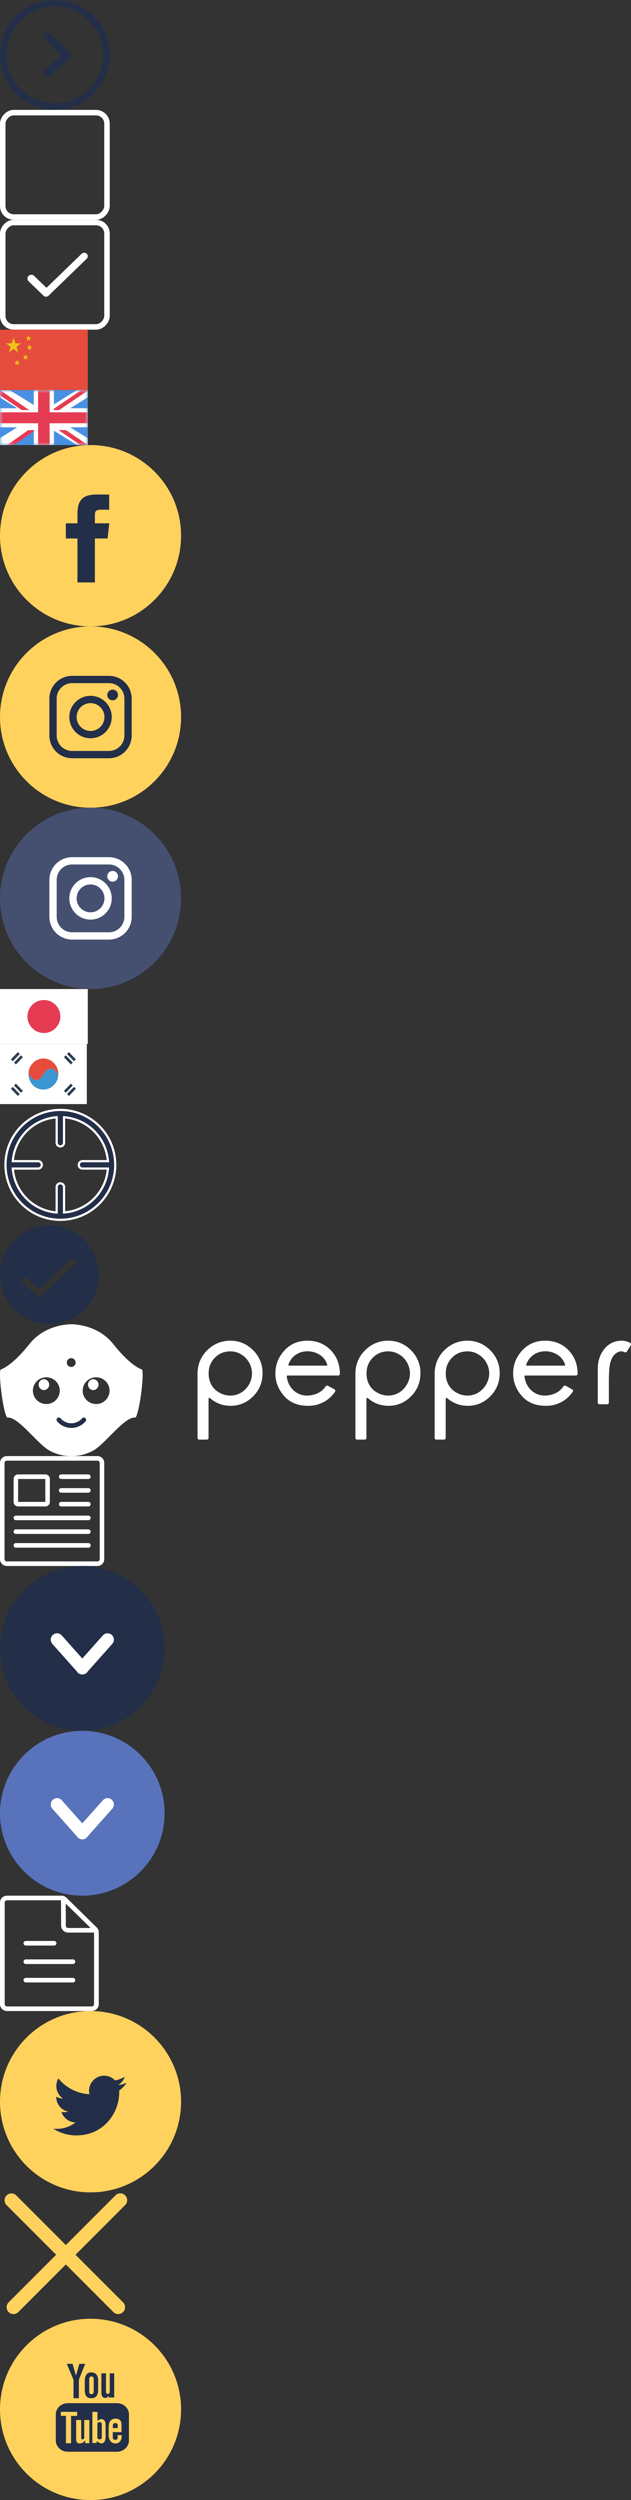<svg xmlns="http://www.w3.org/2000/svg" xmlns:xlink="http://www.w3.org/1999/xlink" width="115" height="455" viewBox="0 0 115 455"><rect x="0" y="0" width="115" height="455" fill="#333333" stroke="none"/><svg width="20" height="20" viewBox="0 0 20 20" id="arrow-right" y="0"><title>Arrow-right-icon</title><g stroke="#232E48" fill="none" fill-rule="evenodd"><circle stroke-width="1.2" cx="10" cy="10" r="9.4"></circle><path d="M8.58 6.975L11.814 10 8.58 13.025a.283.283 0 0 0 0 .393c.106.11.28.11.386 0l3.41-3.19c.015-.01.033-.007.046-.02A.277.277 0 0 0 12.5 10a.275.275 0 0 0-.078-.209c-.012-.013-.031-.01-.046-.02l-3.411-3.19a.268.268 0 0 0-.385 0 .282.282 0 0 0 0 .393z" stroke-width=".9" fill="#232E48"></path></g></svg><svg width="20" height="20" viewBox="0 0 20 20" id="check-button" y="20"><title>Check button</title><rect transform="matrix(-1 0 0 1 20 0)" x=".5" y=".5" width="19" height="19" rx="2" stroke="#FFF" fill="none" fill-rule="evenodd"></rect></svg><svg width="20" height="20" viewBox="0 0 20 20" id="check-icon" y="40"><title>Check-icon</title><g fill="none" fill-rule="evenodd"><rect stroke="#FFF" transform="matrix(-1 0 0 1 20 0)" x=".5" y=".5" width="19" height="19" rx="2"></rect><path d="M8.847 13.814a.676.676 0 0 1-.931 0c-.01-.01-.006-.026-.014-.033-.005-.007-.015-.004-.02-.01L5.21 11.188a.672.672 0 0 1 0-.976.733.733 0 0 1 1.012 0l2.245 2.17 6.41-6.195a.671.671 0 0 1 .93 0 .622.622 0 0 1 0 .9l-6.96 6.727z" fill="#FFF"></path></g></svg><svg width="16" height="11" viewBox="0 0 16 11" id="cn-flag" y="60"><title>CN-flag</title><g fill="none" fill-rule="evenodd"><path fill="#E54C3C" d="M0 11h16V0H0z"></path><path fill="#EFC319" d="M2.467 1.454l.328 1.03h1.062l-.86.635.329 1.03-.86-.636-.858.636.328-1.03-.859-.636h1.062zM5.196 1.015l.127.399h.411l-.333.246.128.4-.333-.247-.333.246.127-.399-.333-.246h.411zM5.367 2.676l.127.4h.412l-.333.246.127.4-.333-.247-.333.246.127-.399-.333-.246h.412zM4.65 4.436l.127.4h.412l-.334.246.128.4-.333-.247-.333.246.127-.399-.333-.247h.411zM3.122 5.452l.128.399h.411l-.333.246.127.4-.333-.247-.333.246.128-.399-.333-.246h.411z"></path></g></svg><svg width="16" height="10" viewBox="0 0 16 10" id="en-Flag" y="71"><title>EN-Flag</title><defs><path id="a" d="M0 10h16V0H0z"></path></defs><g fill="none" fill-rule="evenodd"><mask id="b" fill="#fff"><use xlink:href="#a"></use></mask><use fill="#4A90E2" xlink:href="#a"></use><path fill="#FFF" mask="url(#b)" d="M13.998 0L9.83 2.602V0H6.159v2.709L1.753 0H0v1.352l3.16 1.952H0v3.464h3.134L0 8.734V10h2.073L6.16 7.441V10h3.67V7.396L14.05 10H16V8.749l-3.211-1.98H16V3.303h-3.195l3.195-2V0z"></path><path fill="#E53C53" mask="url(#b)" d="M0 0v.96l3.984 2.676h1.35zM10.667 7.273L16 10.909v-.913l-3.982-2.723zM5.152 7.273L0 10.909h1.234l4.988-3.458v-.178zM14.823 0L9.778 3.412v.224h.995L16 .09V0z"></path><path fill="#E53C53" mask="url(#b)" d="M6.945 0v4.04H0v1.993h6.945V10h2.098V6.033H16V4.04H9.043V0z"></path></g></svg><svg width="33" height="33" viewBox="0 0 33 33" id="facebook-hover" y="81"><title>Facebook-hover</title><g fill="none" fill-rule="evenodd"><circle fill="#FFD25D" cx="16.5" cy="16.5" r="16.5"></circle><path d="M17.291 25h-3.175v-8H12v-2.757l2.116-.002-.003-1.624c0-2.249.646-3.617 3.452-3.617H19.9v2.757h-1.46c-1.092 0-1.144.386-1.144 1.104l-.005 1.38h2.626L19.607 17 17.293 17l-.002 8z" fill="#232E48"></path></g></svg><svg width="33" height="33" viewBox="0 0 33 33" id="instagram-hover" y="114"><title>Instagram-hover</title><g fill="none" fill-rule="evenodd"><circle fill="#FFD25D" cx="16.5" cy="16.5" r="16.5"></circle><path d="M22.669 19.86a2.812 2.812 0 0 1-2.809 2.809h-6.721a2.812 2.812 0 0 1-2.809-2.809v-6.721a2.812 2.812 0 0 1 2.809-2.809h6.721a2.812 2.812 0 0 1 2.809 2.809v6.721zM19.86 9A4.144 4.144 0 0 1 24 13.139v6.721A4.145 4.145 0 0 1 19.86 24h-6.721A4.144 4.144 0 0 1 9 19.86v-6.721A4.143 4.143 0 0 1 13.139 9h6.721zM16.5 19.034a2.537 2.537 0 0 1-2.535-2.534 2.538 2.538 0 0 1 2.535-2.535 2.538 2.538 0 0 1 2.535 2.535 2.537 2.537 0 0 1-2.535 2.534zm0-6.4a3.87 3.87 0 0 0-3.865 3.866 3.87 3.87 0 0 0 3.865 3.865 3.87 3.87 0 0 0 3.865-3.865 3.87 3.87 0 0 0-3.865-3.865zm4.027-1.128a.979.979 0 0 0-.976.976.979.979 0 0 0 1.666.69.98.98 0 0 0 0-1.381.982.982 0 0 0-.69-.285z" fill="#232E48"></path></g></svg><svg width="33" height="33" viewBox="0 0 33 33" id="instagram-icon" y="147"><title>Instagram-icon</title><g fill="none" fill-rule="evenodd"><circle fill="#455070" cx="16.5" cy="16.5" r="16.5"></circle><path d="M22.669 19.86a2.812 2.812 0 0 1-2.809 2.809h-6.721a2.812 2.812 0 0 1-2.809-2.809v-6.721a2.812 2.812 0 0 1 2.809-2.809h6.721a2.812 2.812 0 0 1 2.809 2.809v6.721zM19.86 9A4.144 4.144 0 0 1 24 13.139v6.721A4.145 4.145 0 0 1 19.86 24h-6.721A4.144 4.144 0 0 1 9 19.86v-6.721A4.143 4.143 0 0 1 13.139 9h6.721zM16.5 19.034a2.537 2.537 0 0 1-2.535-2.534 2.538 2.538 0 0 1 2.535-2.535 2.538 2.538 0 0 1 2.535 2.535 2.537 2.537 0 0 1-2.535 2.534zm0-6.4a3.87 3.87 0 0 0-3.865 3.866 3.87 3.87 0 0 0 3.865 3.865 3.87 3.87 0 0 0 3.865-3.865 3.87 3.87 0 0 0-3.865-3.865zm4.027-1.128a.979.979 0 0 0-.976.976.979.979 0 0 0 1.666.69.98.98 0 0 0 0-1.381.982.982 0 0 0-.69-.285z" fill="#FFF"></path></g></svg><svg width="16" height="10" viewBox="0 0 16 10" id="jp-flag" y="180"><title>JP-flag</title><g fill="none" fill-rule="evenodd"><path fill="#FFF" d="M0 0h16v10H0z"></path><circle fill="#E53C53" cx="8" cy="5" r="3"></circle></g></svg><svg width="16" height="11" viewBox="0 0 16 11" id="kr-flag" y="190"><title>KR-flag</title><g fill="none" fill-rule="evenodd"><path fill="#FFF" d="M0 10.94h15.821V0H0z"></path><g transform="translate(1.86 1.291)"><path d="M8.697 4.882c.221-.91-.63-1.658-1.333-1.658-.407 0-.777.216-.999.531-.148.19-.666.994-.777 1.134-.222.21-.518.356-.851.356-.703 0-1.37-.622-1.37-1.615 0 0-.037.384-.037.51 0 1.644 1.222 2.882 2.739 2.868C7.4 7 8.399 6 8.697 4.882" fill="#3B96D2"></path><path d="M3.368 3.637c.259-1.3 1.368-2.287 2.7-2.287 1.48 0 2.702 1.266 2.702 2.833 0 .244-.037.474-.073.706v-.007c.221-.91-.63-1.658-1.333-1.658-.407 0-.777.216-.999.531-.148.19-.666.994-.777 1.134-.222.21-.518.356-.852.356-.702 0-1.368-.622-1.368-1.615v.007" fill="#E54C3C"></path><path fill="#2C3E50" d="M1.74.533L.472 1.85.135 1.5 1.404.184zM2.305 1.12L1.037 2.435l-.336-.348L1.969.77zM10.36.533L11.63 1.85l.336-.349L10.697.184zM9.795 1.12l1.268 1.315.337-.348L10.13.77zM10.36 7.824L11.63 6.51l.336.348-1.268 1.316zM9.795 7.238l1.268-1.316.337.349-1.269 1.316zM1.74 7.824L.47 6.51l-.336.348 1.269 1.316zM2.305 7.238L1.037 5.922.7 6.271l1.268 1.316z"></path></g></g></svg><svg width="22" height="22" viewBox="0 0 22 22" id="location-icon" y="201"><title>Location-icon</title><path d="M11.672 6.968a.671.671 0 1 1-1.343 0V2.334a8.685 8.685 0 0 0-7.996 7.993h4.638a.673.673 0 0 1 0 1.345H2.333a8.685 8.685 0 0 0 7.996 7.995V15.03c0-.37.3-.673.672-.673.37 0 .671.302.671.673v4.636a8.685 8.685 0 0 0 7.995-7.995H15.03a.671.671 0 1 1 0-1.345h4.636a8.685 8.685 0 0 0-7.995-7.993v4.634zM11 21C5.476 21 1 16.523 1 10.999 1 5.479 5.476 1 11 1s10 4.479 10 9.999C21 16.523 16.524 21 11 21" stroke-width=".4" stroke="#FFF" fill="#232E48" fill-rule="evenodd"></path></svg><svg width="18" height="18" viewBox="0 0 18 18" id="offers-icon" y="223"><title>Check-icon-2</title><path d="M7.498 12.837a.632.632 0 0 1-.847 0c-.009-.008-.005-.022-.013-.029-.005-.006-.013-.004-.018-.008L4.19 10.54a.573.573 0 0 1 0-.855.686.686 0 0 1 .92 0l2.04 1.9 5.828-5.421a.628.628 0 0 1 .846 0 .53.53 0 0 1 0 .788l-6.327 5.885zM9 0a9 9 0 0 0-9 9c0 4.968 4.03 9 9 9s9-4.032 9-9a9 9 0 0 0-9-9z" fill="#232E48" fill-rule="evenodd"></path></svg><svg width="115" height="24" viewBox="0 0 115 24" id="pepper-Logo" y="241"><title>Pepper-Logo</title><g fill="none" fill-rule="evenodd"><path d="M114.994 3.595a.39.39 0 0 1-.032.235l-.727 1.158a.305.305 0 0 1-.252.14c-.048 0-.08 0-.127-.03-.253-.11-.458-.157-.616-.157-.395 0-.759.156-1.138.485-.38.329-.68.877-.885 1.612-.158.58-.253 1.8-.253 3.616v3.615a.299.299 0 0 1-.3.298h-1.422c-.174 0-.3-.14-.3-.297V8.118c0-2.551 1.374-4.132 2.544-4.711a4.043 4.043 0 0 1 1.69-.407h.19c.458 0 1.043.157 1.486.407a.28.28 0 0 1 .142.188zM70.748 3c1.612 0 3.003.58 4.156 1.737 1.138 1.143 1.723 2.552 1.723 4.164 0 1.643-.57 3.068-1.707 4.21-1.138 1.159-2.528 1.738-4.124 1.738-.9 0-1.738-.188-2.497-.564-.442-.219-.869-.5-1.264-.845-.032-.031-.063-.031-.095-.031-.015 0-.047 0-.063.015-.047.031-.095.078-.095.141v7.137a.299.299 0 0 1-.3.298h-1.407c-.173 0-.3-.14-.3-.297V9.042c0-1.675.585-3.115 1.723-4.258C67.667 3.61 69.089 3 70.748 3zm3.414 7.967c.363-.642.553-1.315.553-2.003 0-.705-.19-1.378-.538-2.004-.363-.626-.837-1.127-1.453-1.471a3.65 3.65 0 0 0-1.976-.548c-1.121 0-2.038.376-2.812 1.158-.775.783-1.138 1.722-1.138 2.896 0 .751.174 1.44.506 2.035a3.62 3.62 0 0 0 1.453 1.424c.632.36 1.312.532 2.007.532.68 0 1.343-.172 1.944-.532.6-.36 1.09-.86 1.454-1.487zM41.973 3c1.612 0 3.002.58 4.156 1.737 1.138 1.143 1.723 2.552 1.723 4.164 0 1.643-.57 3.068-1.707 4.21-1.138 1.159-2.528 1.738-4.124 1.738-.901 0-1.738-.188-2.497-.564-.442-.219-.87-.5-1.264-.845-.032-.031-.063-.031-.095-.031-.016 0-.047 0-.063.015-.047.031-.095.078-.095.141v7.137a.299.299 0 0 1-.3.298H36.3c-.173 0-.3-.14-.3-.297V9.042c0-1.675.585-3.115 1.722-4.258C38.892 3.61 40.33 3 41.973 3zm3.413 7.967a4.016 4.016 0 0 0 .538-2.003 3.93 3.93 0 0 0-.538-2.004c-.363-.626-.837-1.127-1.438-1.471a3.65 3.65 0 0 0-1.975-.548c-1.122 0-2.038.376-2.813 1.158-.774.783-1.137 1.722-1.137 2.896 0 .751.173 1.44.505 2.035.332.594.822 1.08 1.454 1.424.632.36 1.312.532 2.007.532.68 0 1.343-.172 1.944-.532.6-.36 1.09-.86 1.453-1.487zM85.191 3c1.612 0 3.003.58 4.156 1.737C90.485 5.88 91.07 7.29 91.07 8.901c0 1.643-.57 3.068-1.707 4.21-1.138 1.159-2.528 1.738-4.124 1.738-.901 0-1.738-.188-2.497-.564-.442-.219-.869-.5-1.264-.845-.032-.031-.063-.031-.095-.031-.016 0-.047 0-.063.015-.047.031-.095.078-.095.141v7.137a.299.299 0 0 1-.3.298h-1.407c-.173 0-.3-.14-.3-.297V9.042c0-1.675.585-3.115 1.723-4.258C82.11 3.61 83.548 3 85.19 3zm3.414 7.967c.363-.642.553-1.315.553-2.003a3.93 3.93 0 0 0-.538-2.004c-.363-.626-.837-1.127-1.454-1.471a3.65 3.65 0 0 0-1.975-.548c-1.122 0-2.038.376-2.812 1.158-.775.783-1.138 1.722-1.138 2.896 0 .751.174 1.44.505 2.035.332.594.822 1.08 1.454 1.424.632.36 1.312.532 2.007.532.68 0 1.343-.172 1.944-.532.6-.36 1.09-.86 1.454-1.487zM56.037 3c1.928 0 3.492.736 4.646 2.191.821 1.033 1.248 2.317 1.264 3.835a.308.308 0 0 1-.095.22.313.313 0 0 1-.221.093h-9.229a.144.144 0 0 0-.11.047c-.032.031-.048.078-.032.125.11.94.474 1.738 1.09 2.38.727.735 1.596 1.095 2.655 1.095.506 0 1.012-.094 1.501-.266.49-.172.901-.407 1.233-.704a3.76 3.76 0 0 0 .632-.72.308.308 0 0 1 .253-.126c.047 0 .094.016.142.032l1.2.657a.28.28 0 0 1 .143.188.306.306 0 0 1-.047.235 6.137 6.137 0 0 1-.917 1.064 5.492 5.492 0 0 1-1.801 1.111c-.648.267-1.406.392-2.228.392-1.85 0-3.319-.61-4.361-1.816-1.043-1.19-1.565-2.567-1.565-4.07 0-1.424.442-2.692 1.327-3.803C52.64 3.72 54.157 3 56.037 3zm3.587 4.477a.15.15 0 0 0 .016-.141 3.985 3.985 0 0 0-.57-1.065 3.43 3.43 0 0 0-1.295-.97 4.112 4.112 0 0 0-1.722-.376c-.98 0-1.833.313-2.529.94-.395.344-.726.845-.964 1.47a.151.151 0 0 0 .016.142.144.144 0 0 0 .127.062h6.794c.048 0 .095-.031.127-.062zM99.366 3c1.927 0 3.492.736 4.645 2.191.822 1.018 1.249 2.317 1.265 3.835a.308.308 0 0 1-.095.22.313.313 0 0 1-.222.093h-9.228a.144.144 0 0 0-.11.047c-.032.031-.048.078-.032.125.11.94.474 1.738 1.09 2.38.727.735 1.596 1.095 2.655 1.095.506 0 1.011-.094 1.501-.266.49-.172.9-.407 1.233-.704a3.76 3.76 0 0 0 .632-.72.308.308 0 0 1 .252-.126c.048 0 .095.016.143.032l1.2.657a.28.28 0 0 1 .143.188.306.306 0 0 1-.047.235 6.137 6.137 0 0 1-.917 1.064 5.492 5.492 0 0 1-1.801 1.111c-.648.267-1.39.392-2.228.392-1.85 0-3.319-.61-4.362-1.816-1.043-1.19-1.564-2.567-1.564-4.07 0-1.424.442-2.692 1.327-3.803C95.968 3.72 97.486 3 99.366 3zm3.602 4.477a.15.15 0 0 0 .016-.141 3.985 3.985 0 0 0-.569-1.065 3.43 3.43 0 0 0-1.295-.97 4.165 4.165 0 0 0-1.723-.376c-.995 0-1.817.313-2.528.94-.395.344-.727.845-.964 1.47a.151.151 0 0 0 .016.142.144.144 0 0 0 .126.062h6.795c.047 0 .095-.031.126-.062zM25.846 8.232c.248.098.191 2.059-.132 4.44-.317 2.337-.772 4.214-1.04 4.312v.01l-.026-.001h-.002-.002c-1.74-.206-4.78 3.862-7.013 5.575-.652.5-1.398.83-2.129 1.052-.413.152-.93.265-1.509.327a9.387 9.387 0 0 1-1.987 0 6.464 6.464 0 0 1-1.508-.327c-.731-.222-1.477-.552-2.129-1.052-2.233-1.713-5.273-5.78-7.013-5.576l-.002.001H1.326v-.009c-.268-.098-.724-1.975-1.04-4.312-.323-2.381-.38-4.342-.132-4.44l-.001-.004.013-.004c.161-.045 2.025-.64 5.192-4.608C7.39 1.07 10.17.295 12.018.075c.37-.044.7-.066.982-.075.282.009.613.031.982.075 1.848.22 4.627.995 6.66 3.541 3.167 3.968 5.03 4.563 5.192 4.608a.73.73 0 0 0 .013.004v.004zm-8.326 6.293a2.441 2.441 0 0 0 2.45-2.433 2.441 2.441 0 0 0-2.45-2.433 2.441 2.441 0 0 0-2.45 2.433 2.441 2.441 0 0 0 2.45 2.433zM17 10a1.001 1.001 0 0 1 0 2 1.001 1.001 0 0 1 0-2zm-8.556 4.525a2.441 2.441 0 0 0 2.45-2.433 2.441 2.441 0 0 0-2.45-2.433 2.441 2.441 0 0 0-2.45 2.433 2.441 2.441 0 0 0 2.45 2.433zM8 10a1.001 1.001 0 0 1 0 2 1.001 1.001 0 0 1 0-2zm4.982-3.824a.805.805 0 0 0-.807.802c0 .442.361.801.807.801.446 0 .807-.359.807-.801a.805.805 0 0 0-.807-.802z" fill="#FFF"></path><path d="M15.446 17.543A3.207 3.207 0 0 1 13 18.672a3.206 3.206 0 0 1-2.444-1.13.22.22 0 0 1 .026-.311.225.225 0 0 1 .314.026A2.76 2.76 0 0 0 13 18.23a2.76 2.76 0 0 0 2.106-.972.225.225 0 0 1 .314-.026.22.22 0 0 1 .026.312" stroke="#232E48" stroke-width=".4" fill="#232E48"></path></g></svg><svg width="19" height="20" viewBox="0 0 19 20" id="press-Release-icon" y="265"><title>Press-Release-icon</title><path d="M17.76 0C18.446 0 19 .56 19 1.25v17.5c0 .69-.555 1.25-1.24 1.25H1.24C.554 20 0 19.44 0 18.75V1.25C0 .56.555 0 1.24 0h16.52zm.414 18.75V1.25a.415.415 0 0 0-.413-.417H1.239a.415.415 0 0 0-.413.417v17.5c0 .23.185.417.413.417h16.522a.415.415 0 0 0 .413-.417zM3.304 9.167a.83.83 0 0 1-.826-.834V4.167c0-.46.37-.834.826-.834h4.957a.83.83 0 0 1 .826.834v4.166a.83.83 0 0 1-.826.834H3.304zm0-.834h4.957V4.167H3.304v4.166zm12.805-5c.228 0 .413.187.413.417 0 .23-.185.417-.413.417h-4.957a.415.415 0 0 1-.413-.417c0-.23.185-.417.413-.417h4.957zm0 2.5c.228 0 .413.187.413.417 0 .23-.185.417-.413.417h-4.957a.415.415 0 0 1-.413-.417c0-.23.185-.417.413-.417h4.957zm0 2.5c.228 0 .413.187.413.417 0 .23-.185.417-.413.417h-4.957a.415.415 0 0 1-.413-.417c0-.23.185-.417.413-.417h4.957zm0 2.5c.228 0 .413.187.413.417 0 .23-.185.417-.413.417H2.89a.415.415 0 0 1-.413-.417c0-.23.185-.417.413-.417H16.11zm0 2.5c.228 0 .413.187.413.417 0 .23-.185.417-.413.417H2.89a.415.415 0 0 1-.413-.417c0-.23.185-.417.413-.417H16.11zm0 2.5c.228 0 .413.187.413.417 0 .23-.185.417-.413.417H2.89a.415.415 0 0 1-.413-.417c0-.23.185-.417.413-.417H16.11z" fill="#FFF" fill-rule="evenodd"></path></svg><svg width="30" height="30" viewBox="0 0 30 30" id="select-City-Arrow" y="285"><title>Select-City-Arrow</title><g fill="none" fill-rule="evenodd"><circle fill="#232E48" cx="15" cy="15" r="15"></circle><path d="M19.322 13.12L15 17.97l-4.321-4.85a.39.39 0 0 0-.562 0 .415.415 0 0 0 0 .578l4.558 5.117c.015.021.01.049.028.067.08.084.189.122.295.118a.382.382 0 0 0 .299-.118c.019-.017.014-.046.028-.068l4.558-5.116a.416.416 0 0 0 0-.578.389.389 0 0 0-.561 0z" stroke="#FFF" stroke-width="1.5" fill="#FFF"></path></g></svg><svg width="30" height="30" viewBox="0 0 30 30" id="select-City-Arrow-Hover" y="315"><title>Select-City-Arrow-Hover</title><g fill="none" fill-rule="evenodd"><circle fill="#5873BB" cx="15" cy="15" r="15"></circle><path d="M19.322 13.12L15 17.97l-4.321-4.85a.39.39 0 0 0-.562 0 .415.415 0 0 0 0 .578l4.558 5.117c.015.021.01.049.028.067.08.084.189.122.295.118a.382.382 0 0 0 .299-.118c.019-.017.014-.046.028-.068l4.558-5.116a.416.416 0 0 0 0-.578.389.389 0 0 0-.561 0z" stroke="#FFF" stroke-width="1.5" fill="#FFF"></path></g></svg><svg width="18" height="21" viewBox="0 0 18 21" id="terms-conditions" y="345"><title>T-and-C-icon</title><path d="M17.143 19.74c0 .232-.192.42-.429.42H1.286a.425.425 0 0 1-.429-.42V1.26c0-.232.192-.42.429-.42h9.835l.018 4.625c.003.692.58 1.255 1.286 1.255h4.718v13.02zM16.51 5.88h-4.086a.425.425 0 0 1-.428-.418l-.016-4.024 4.53 4.442zm1.113-.097c.24.236.376.556.376.89V19.74c0 .696-.576 1.26-1.286 1.26H1.286C.576 21 0 20.436 0 19.74V1.26C0 .564.576 0 1.286 0h9.907a1.3 1.3 0 0 1 .909.369l5.522 5.414zM4.286 12.02c0 .232.192.42.428.42h8.572a.425.425 0 0 0 .428-.42.425.425 0 0 0-.428-.42H4.714a.425.425 0 0 0-.428.42zm.428-2.94h5.143a.425.425 0 0 0 .429-.42.425.425 0 0 0-.429-.42H4.714a.425.425 0 0 0-.428.42c0 .232.192.42.428.42zm8.572 5.88H4.714a.425.425 0 0 0-.428.42c0 .232.192.42.428.42h8.572a.425.425 0 0 0 .428-.42.425.425 0 0 0-.428-.42z" fill="#FFF" fill-rule="evenodd"></path></svg><svg width="33" height="33" viewBox="0 0 33 33" id="twitter-hover" y="366"><title>Twitter-hover</title><g fill="none" fill-rule="evenodd"><circle fill="#FFD25D" cx="16.5" cy="16.5" r="16.5"></circle><path d="M23.093 13.05a5.487 5.487 0 0 1-1.577.433c.568-.34 1-.878 1.209-1.52a5.472 5.472 0 0 1-1.749.666 2.746 2.746 0 0 0-4.676 2.504 7.795 7.795 0 0 1-5.66-2.868 2.74 2.74 0 0 0 .849 3.664 2.704 2.704 0 0 1-1.241-.343v.033c0 1.331.947 2.442 2.2 2.696a2.833 2.833 0 0 1-1.24.045 2.755 2.755 0 0 0 2.564 1.907 5.518 5.518 0 0 1-3.41 1.172c-.22 0-.437-.013-.654-.037a7.77 7.77 0 0 0 4.21 1.233c5.049 0 7.81-4.182 7.81-7.808l-.008-.356a5.53 5.53 0 0 0 1.373-1.422" fill="#232E48"></path></g></svg><svg width="24" height="23" viewBox="0 0 24 23" id="x-icon" y="399"><title>X-icon</title><path d="M12 9.586L2.984.57a1.25 1.25 0 1 0-1.767 1.768l9.015 9.016-8.662 8.662a1.25 1.25 0 1 0 1.768 1.768L12 13.12l8.662 8.662a1.25 1.25 0 1 0 1.768-1.768l-8.662-8.661 9.015-9.016A1.25 1.25 0 1 0 21.016.57L12 9.586z" fill="#FFD25D" fill-rule="evenodd"></path></svg><svg width="33" height="33" viewBox="0 0 33 33" id="youtube-hover" y="422"><title>YouTube-hover</title><g fill="none" fill-rule="evenodd"><circle fill="#FFD25D" cx="16.5" cy="16.5" r="16.5"></circle><path d="M13.4 14.464h.974l.001-3.37 1.152-2.888H14.46l-.614 2.144-.62-2.15h-1.055l1.226 2.895.001 3.37zm2.858-1.181c0 .249.186.452.412.452.226 0 .41-.203.41-.452v-2.34c0-.248-.184-.451-.41-.451-.226 0-.412.203-.412.451v2.34zm-.809-1.746c0-.422.036-.751.105-.989.071-.236.198-.426.381-.57.182-.144.416-.216.7-.216.24 0 .443.046.615.139.172.091.304.212.397.36.093.148.156.302.191.457.034.16.052.398.052.72v1.112c0 .407-.017.707-.048.897-.031.191-.099.369-.204.535a.953.953 0 0 1-.398.365c-.162.08-.35.118-.56.118-.236 0-.435-.033-.598-.1a.815.815 0 0 1-.381-.306c-.091-.135-.155-.3-.194-.491-.04-.193-.058-.482-.058-.867v-1.164zm3.133 2.483c.047.115.121.21.222.28.1.072.227.106.38.106a.592.592 0 0 0 .355-.11.853.853 0 0 0 .26-.333l-.018.364h1.034V9.932h-.813v3.42a.34.34 0 0 1-.679 0v-3.42h-.848v2.965c0 .377.007.629.018.756s.04.249.089.367zm3.566 7.15l-.696.005-.002.094v.388a.379.379 0 0 1-.38.375h-.136a.38.38 0 0 1-.38-.375v-1.021h1.592v-.6c0-.437-.012-.874-.048-1.125-.114-.792-1.225-.918-1.786-.512-.177.127-.311.296-.39.524-.079.228-.118.539-.118.935v1.316c0 2.19 2.66 1.88 2.344-.003zm-2.903.294v-2.21c-.002-.841-.633-1.346-1.488-.665l.005-1.642-.926.001-.004 5.67.76-.011.07-.354c.973.894 1.585.281 1.583-.789zm-2.966-3.04h-.927v2.654c0 .384.024.576 0 .644-.076.205-.415.425-.548.022-.021-.07-.002-.282-.002-.647l-.004-2.673h-.921l.002 2.63c.001.404-.009.704.004.842.022.24.014.522.238.682.417.301 1.216-.045 1.416-.475l-.002.55h.745v-4.229zm-3.333 4.23v-4.97h1.112v-.736l-2.965-.005v.724l.926.003v4.984h.927zm10.554-5.23v4.718c0 1.132-.982 2.058-2.182 2.058h-8.97c-1.2 0-2.181-.926-2.181-2.058v-4.719c0-1.131.98-2.058 2.18-2.058h8.971c1.2 0 2.182.927 2.182 2.058zm-5.35 1.386c-.222 0-.403.15-.403.333v2.48c0 .184.181.333.404.333.224 0 .407-.15.407-.333v-2.48c0-.182-.183-.333-.407-.333zm3.295 1.093h-.878l.004-.51c0-.226.186-.411.413-.411h.057c.227 0 .414.186.414.411l-.01.51z" fill="#232E48"></path></g></svg></svg>